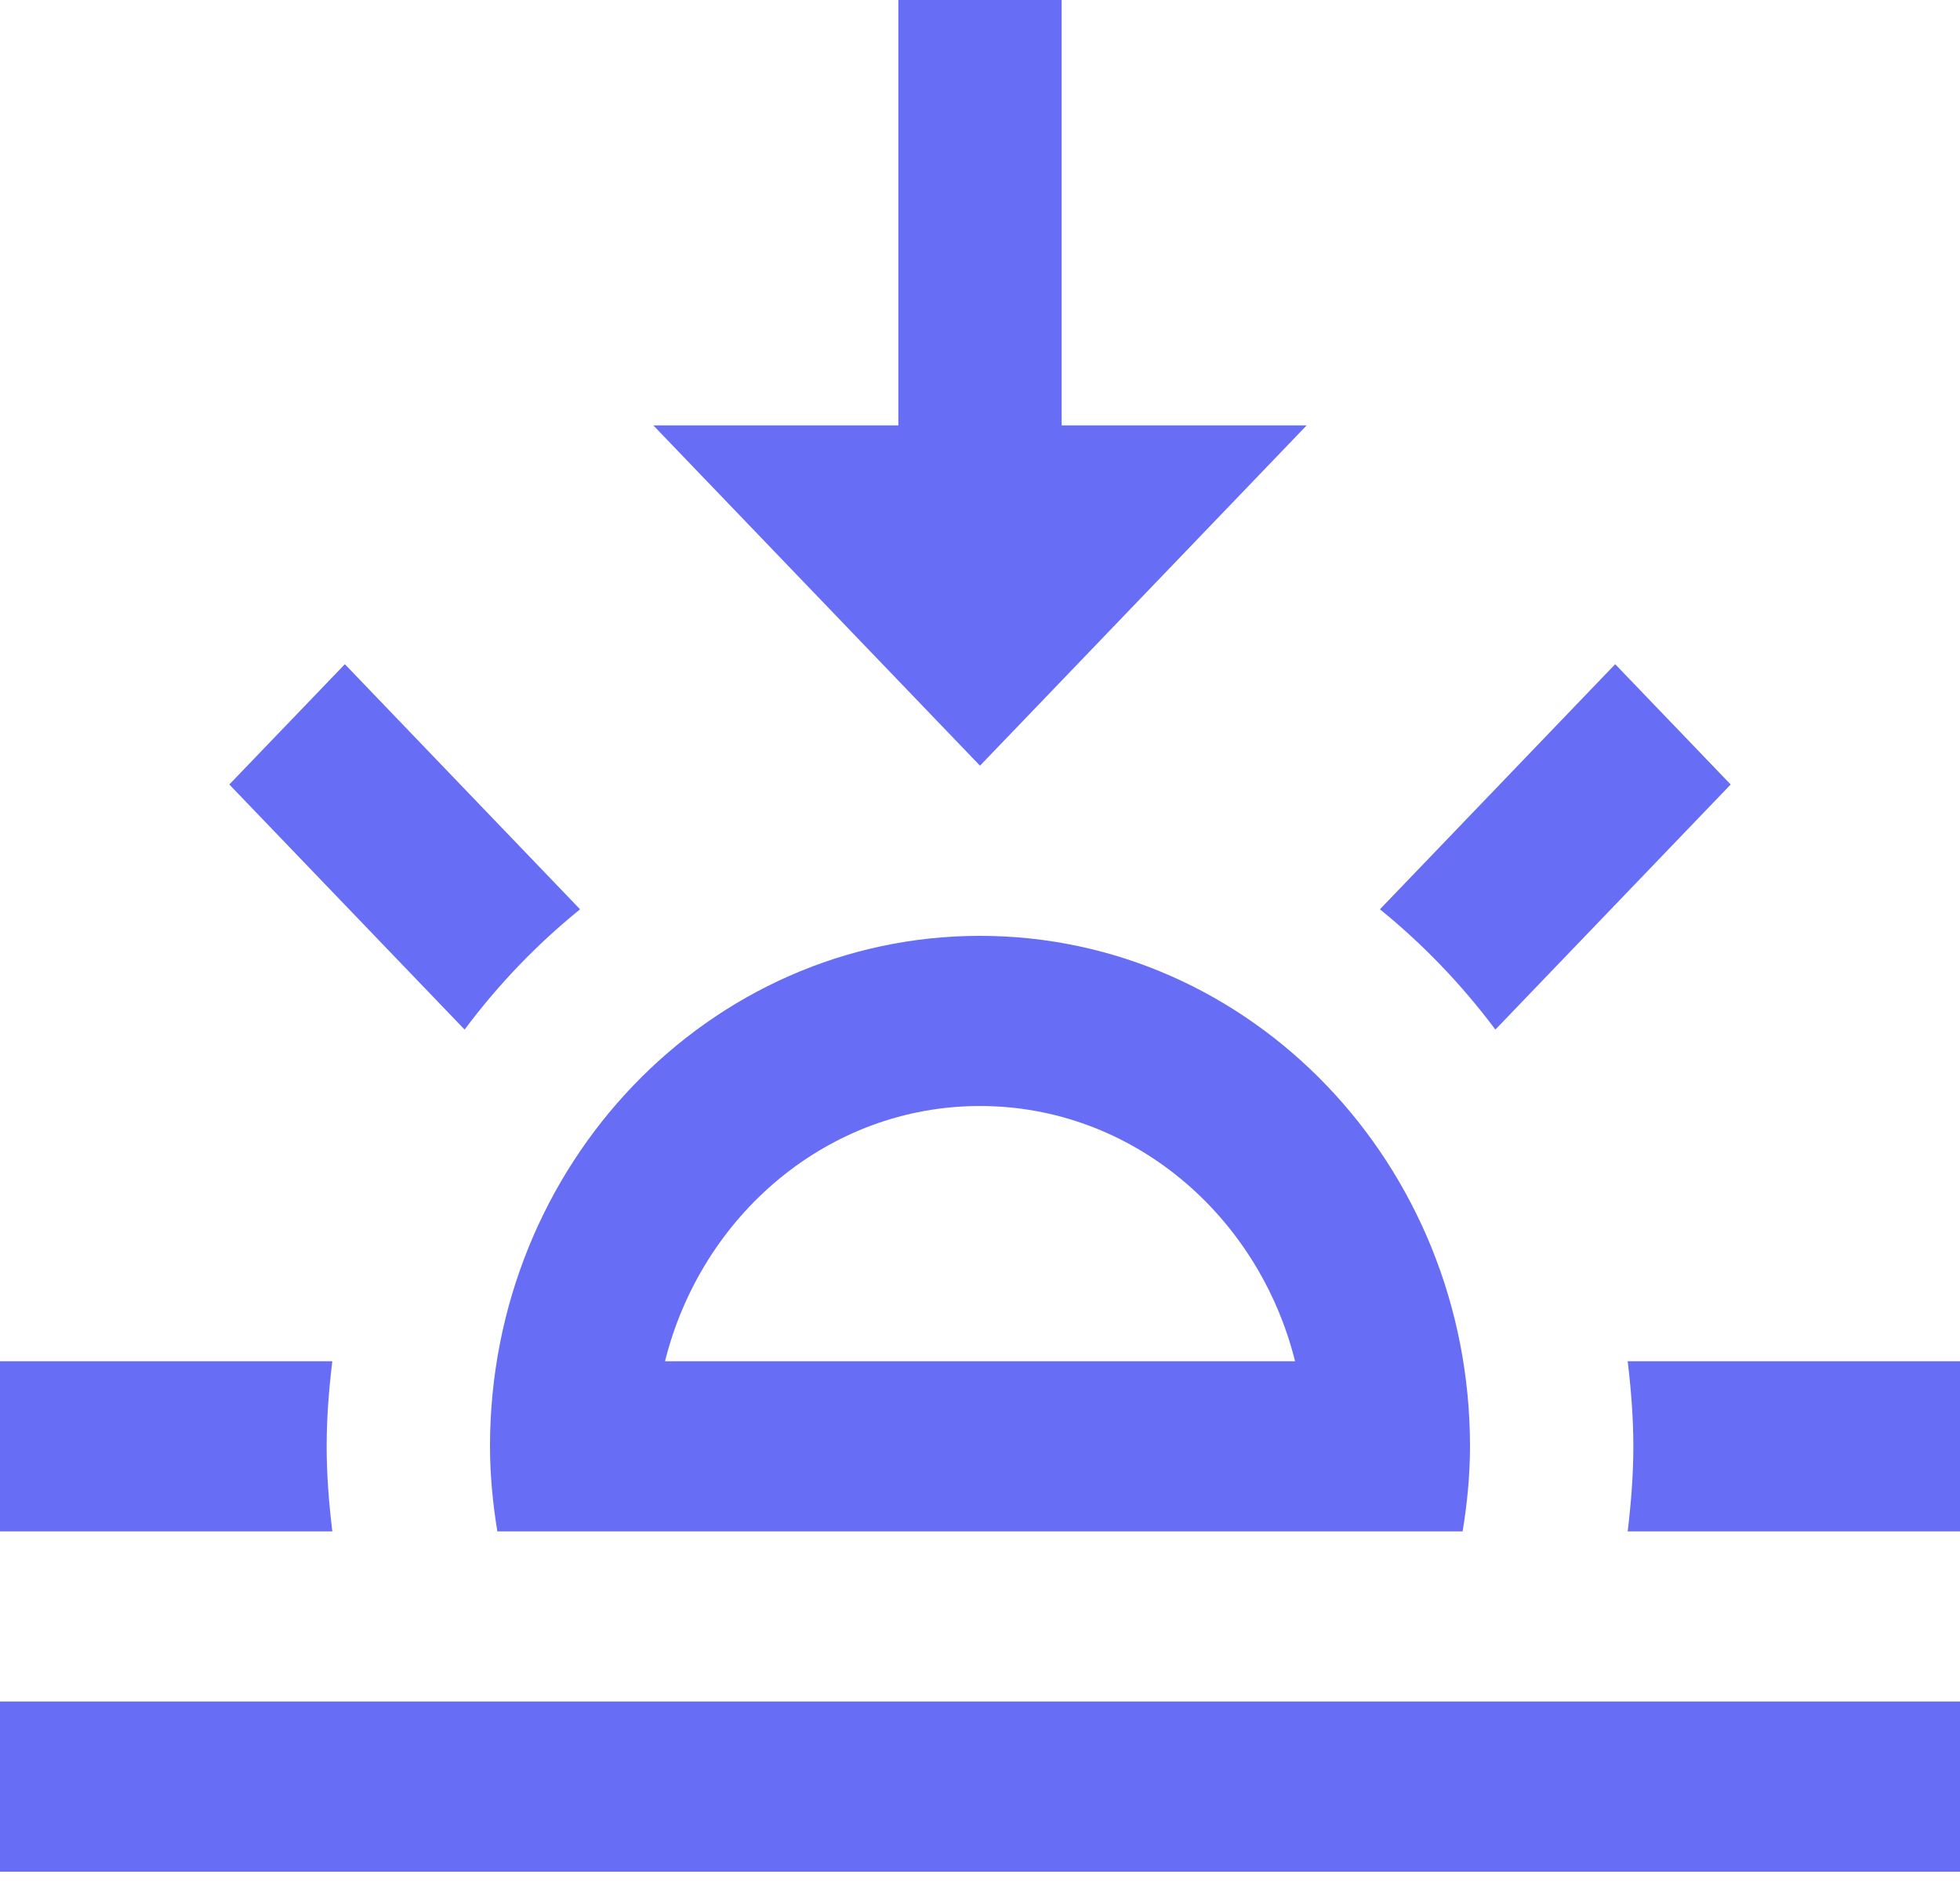 <svg width="62" height="60" viewBox="0 0 62 60" fill="none" xmlns="http://www.w3.org/2000/svg">
<path d="M10.512 43.071C10.406 43.953 10.333 44.85 10.333 45.762C10.333 46.675 10.406 47.571 10.512 48.454H0V43.071H10.512ZM33.583 0H28.417V13.46H20.667L31 24.227L41.333 13.46H33.583V0ZM18.349 28.771L10.909 21.016L7.254 24.822L14.697 32.577C15.758 31.153 16.983 29.878 18.349 28.771ZM51.488 43.071C51.594 43.953 51.667 44.85 51.667 45.762C51.667 46.675 51.594 47.571 51.488 48.454H62V43.071H51.488ZM46.5 45.762C46.5 46.68 46.41 47.577 46.267 48.454H15.732C15.59 47.577 15.5 46.68 15.5 45.762C15.5 36.841 22.436 29.611 31 29.611C39.561 29.611 46.5 36.841 46.5 45.762ZM40.967 43.071C39.809 38.44 35.797 34.995 31 34.995C26.2 34.995 22.191 38.44 21.036 43.071H40.967ZM51.093 21.016L43.651 28.771C45.015 29.878 46.242 31.156 47.303 32.577L54.746 24.822L51.093 21.016ZM62 53.838H0V59.222H62V53.838Z" fill="#676DF4"/>
</svg>
